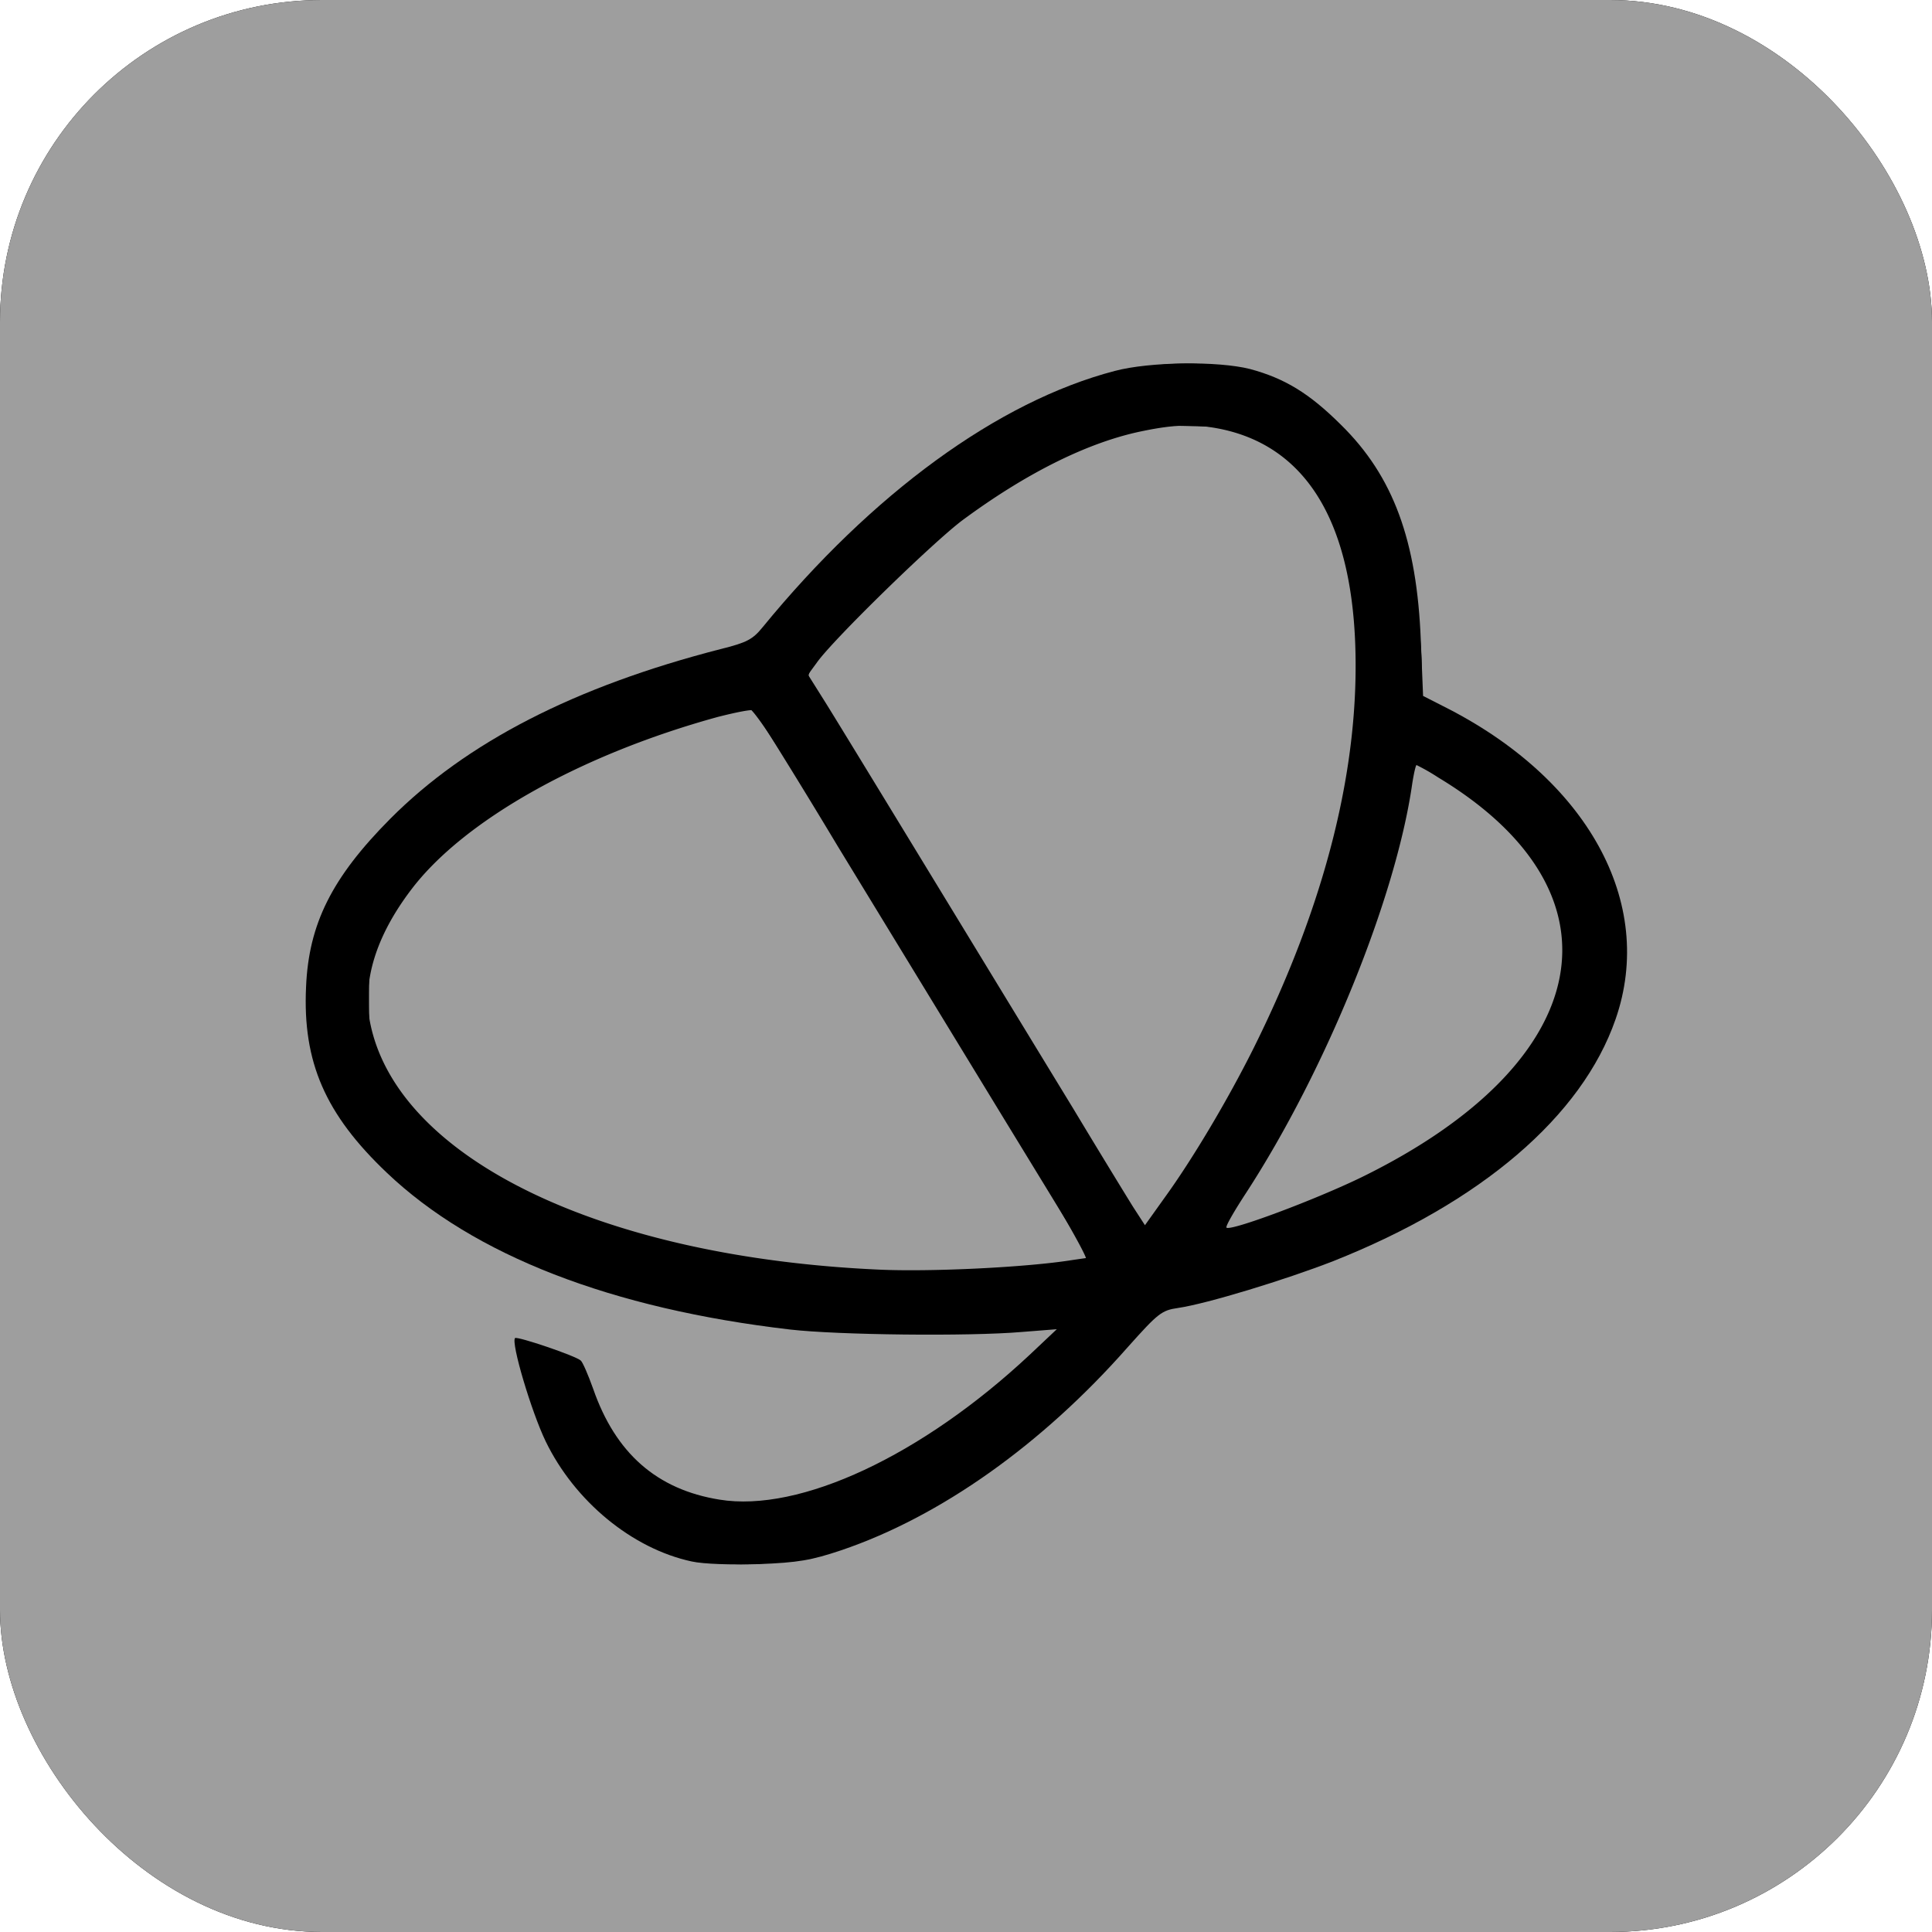 <svg xmlns="http://www.w3.org/2000/svg" width="24" height="24" fill="#000000"><g clip-path="url(#a)"><rect width="24" height="24" fill="#000000" rx="4"/><path fill="#9e9e9e" d="M0 12v12h24V0H0v12Zm15.528-7.416c.427.115.734.298 1.133.696.648.638.94 1.435.989 2.678l.028.687.245.125c1.795.897 2.65 2.443 2.146 3.892-.418 1.205-1.67 2.276-3.509 3.005-.59.23-1.565.528-1.925.581-.206.029-.25.067-.624.485-1.065 1.21-2.328 2.107-3.561 2.525-.37.124-.533.153-1.023.172-.34.01-.686 0-.835-.033-.74-.159-1.454-.749-1.814-1.493-.178-.37-.432-1.224-.38-1.282.03-.024.754.221.816.279.024.019.092.177.154.35.278.802.792 1.253 1.57 1.378.998.163 2.515-.547 3.854-1.8l.336-.317-.432.034c-.662.057-2.29.038-2.88-.03-2.218-.258-3.931-.92-5.011-1.948-.763-.725-1.047-1.373-1.003-2.309.033-.782.321-1.358 1.046-2.088.946-.95 2.29-1.641 4.1-2.107.33-.082.402-.12.527-.274 1.359-1.66 2.923-2.803 4.373-3.182.432-.115 1.282-.125 1.68-.024Z"/><path fill="#9e9e9e" d="M14.208 5.352c-.677.134-1.45.518-2.25 1.109-.366.273-1.623 1.497-1.815 1.776l-.106.144.211.336c.202.321 1.892 3.1 3.087 5.059.326.542.662 1.09.739 1.214l.149.23.25-.35c.34-.47.772-1.195 1.094-1.838.902-1.81 1.33-3.514 1.267-5.06-.063-1.52-.624-2.419-1.656-2.64-.317-.066-.571-.062-.97.02ZM8.928 8.903c-1.704.466-3.168 1.286-3.821 2.15-.437.576-.61 1.138-.509 1.652.336 1.684 2.87 2.913 6.327 3.067.652.029 1.838-.029 2.4-.12l.201-.029-1.056-1.728-2.064-3.384A87.362 87.362 0 0 0 9.37 8.826c-.019-.019-.216.02-.441.077ZM17.544 9.73c-.201 1.416-1.075 3.566-2.064 5.088-.148.226-.259.418-.244.432.048.048 1.104-.346 1.684-.629 2.914-1.43 3.317-3.533.946-4.963a2.561 2.561 0 0 0-.269-.154c-.01 0-.033.101-.053.226Z"/><path fill="#000000" d="M14.164 4.565c-1.406.235-3.153 1.42-4.545 3.091-.279.336-.279.336-.687.446-1.19.312-2.342.802-3.158 1.33-.552.36-1.33 1.138-1.565 1.565-.576 1.037-.537 2.05.11 2.995.855 1.243 2.876 2.174 5.377 2.482.552.067 2.553.086 3.11.024.187-.02.346-.02.346 0-.005.067-.95.888-1.378 1.195-.845.605-1.8.979-2.506.979-.926 0-1.536-.432-1.905-1.358l-.159-.394-.35-.13a4.304 4.304 0 0 0-.389-.134c-.125 0 .202 1.051.451 1.469.39.653 1.104 1.147 1.824 1.267 1.584.269 3.682-.845 5.448-2.89.188-.216.202-.225.802-.374 1.752-.427 3.254-1.195 4.162-2.112.6-.61.907-1.18 1.012-1.886.183-1.234-.614-2.453-2.16-3.288l-.36-.197.015-.23c.019-.356-.082-1.21-.192-1.628-.427-1.641-1.69-2.486-3.303-2.222Zm1.436.869c1.704.835 1.713 4.104.024 7.55-.317.648-.802 1.46-1.186 1.982l-.22.303-.145-.23c-.321-.51-4.008-6.572-4.027-6.63-.048-.12.854-1.103 1.536-1.67.806-.677 1.565-1.118 2.3-1.339.335-.1.48-.12.926-.106.46.01.561.024.792.14Zm-4.133 6.763c1.411 2.318 2.064 3.427 2.025 3.451-.124.072-1.19.149-2.121.149-2.247-.005-4.19-.49-5.53-1.387-.446-.298-.921-.816-1.109-1.205-.134-.288-.148-.36-.148-.797 0-.432.014-.514.144-.792.47-1.022 1.761-1.949 3.499-2.52.792-.26.94-.302 1.06-.307.077-.005.505.662 2.18 3.408Zm6.806-2.304c1.224.912 1.498 2.069.74 3.144-.49.696-1.383 1.344-2.535 1.824-.456.192-1.21.451-1.31.451-.024 0 .09-.211.259-.47.965-1.498 1.699-3.207 1.997-4.666.052-.278.11-.552.124-.614l.024-.11.226.129c.125.067.336.211.475.312Z"/></g><defs><clipPath id="a"><rect width="24" height="24" fill="#000000" rx="4"/></clipPath></defs></svg>